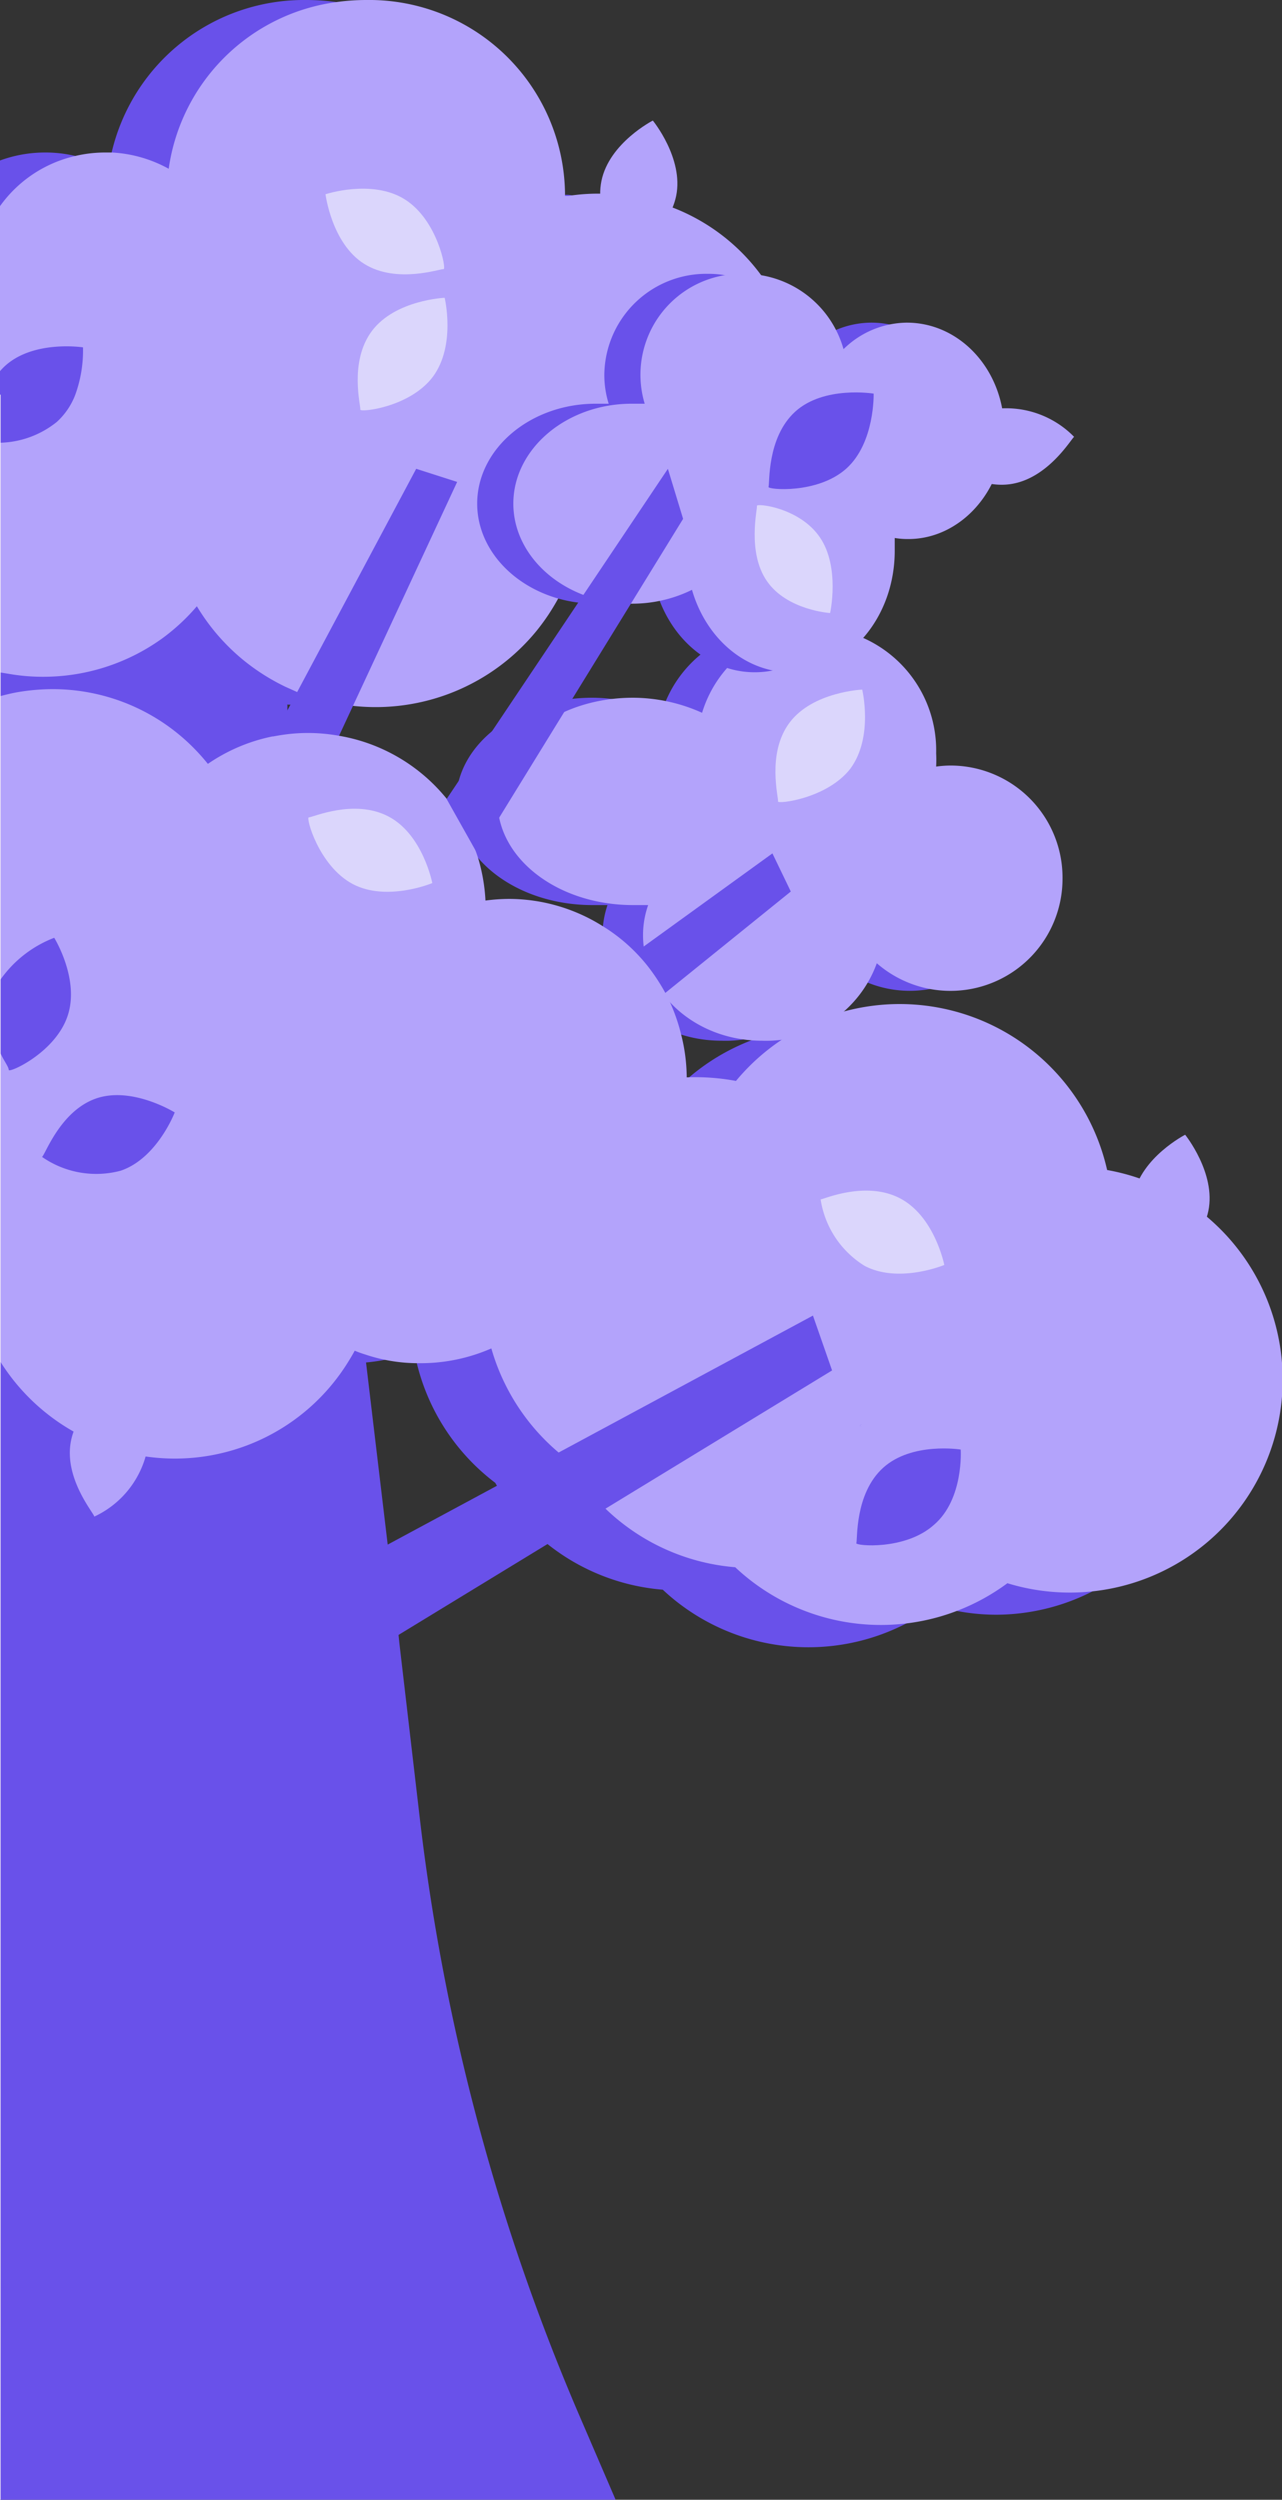 <svg xmlns="http://www.w3.org/2000/svg" viewBox="0 0 85.11 165.88"><rect x="0" y="0" width="85.11" height="165.88" fill="#333333" stroke="none"/><defs><style>.cls-1{fill:#6951ea;}.cls-2{fill:#b3a3fb;}.cls-3{fill:#dbd6fc;}.cls-4{fill:#f8f1f4;}</style></defs><g id="Capa_2" data-name="Capa 2"><g id="Capa_6" data-name="Capa 6"><path class="cls-1" d="M49,25.62a12.56,12.56,0,0,1-3.61,8.81h0a13.31,13.31,0,0,1-5.51,3.38h0a13.59,13.59,0,0,1-3.16.59h0q-.47,0-.93,0a14.19,14.19,0,0,1-1.47-.07l-.51-.07a13.91,13.91,0,0,1-2.09,3.54,13.76,13.76,0,0,1-8.18,4.86l-.58.1a13.74,13.74,0,0,1-3.68,0l-.16,0a13.81,13.81,0,0,1-8.36-4.4A13.92,13.92,0,0,1,9.1,40.24,13.25,13.25,0,0,1,.88,44.77l-.84.1H0V26.19H0V10.65a8.71,8.71,0,0,1,3-.53,8.59,8.59,0,0,1,2,.23,8.37,8.37,0,0,1,2.22.85c0-.36.11-.72.19-1.07A13.11,13.11,0,0,1,20.34,0a14.31,14.31,0,0,1,2,.14A13,13,0,0,1,33.55,12.81a1.09,1.09,0,0,1,0,.18,13.36,13.36,0,0,1,2.21-.18,12.9,12.9,0,0,1,1.76.12,1.81,1.81,0,0,1,.23,0,13.59,13.59,0,0,1,2.14.49,13.24,13.24,0,0,1,6.66,4.78l.31.44A12.44,12.44,0,0,1,49,25.62Z"/><path class="cls-1" d="M68.69,79.13a14.11,14.11,0,0,0-24.64-5.91A13.69,13.69,0,0,0,41.4,73a14.13,14.13,0,0,0-8.52,25.4A14.09,14.09,0,0,0,44,105.49a14.15,14.15,0,0,0,18.08,1.05,13.83,13.83,0,0,0,4.1.61,14.12,14.12,0,0,0,2.51-28Zm-16.42,17,.1-.12,0,.15A.28.28,0,0,1,52.27,96.11Z"/><path class="cls-1" d="M67.85,58.3a7.45,7.45,0,0,1-12.34,5.62,7.8,7.8,0,0,1-7.62,5.14c-4.36,0-7.89-3.11-7.89-7a6.29,6.29,0,0,1,.33-2c-.33,0-.66,0-1,0-5,0-9.05-3.08-9.05-6.88s4.05-6.88,9.05-6.88a11.34,11.34,0,0,1,4.59,1,8,8,0,0,1,7.53-5.67,8.16,8.16,0,0,1,8,8.36c0,.3,0,.59,0,.88a6.81,6.81,0,0,1,1-.07A7.45,7.45,0,0,1,67.85,58.3Z"/><path class="cls-1" d="M40.87,71.45a9.83,9.83,0,0,1,0,1.09c0,.15,0,.29,0,.44a11.78,11.78,0,0,1-6.29,8.93,11.8,11.8,0,0,1-9,8.32q-.62.12-1.26.18a10,10,0,0,1-1.1,0h-.11a11.56,11.56,0,0,1-4.24-.83A13.53,13.53,0,0,1,9.7,96.49l-.46.09a14.18,14.18,0,0,1-2.36.21,13.85,13.85,0,0,1-2.25-.19A13.43,13.43,0,0,1,0,94.94l0,0V45.78H0c.38,0,.75.09,1.12.15a13.19,13.19,0,0,1,8,4.75,11.48,11.48,0,0,1,3.25-1.56,11.83,11.83,0,0,1,3.39-.5,12.27,12.27,0,0,1,2.36.24h0a9.63,9.63,0,0,1,1.2.32,11.64,11.64,0,0,1,2.46,1.11,11.86,11.86,0,0,1,3.92,3.86A11.6,11.6,0,0,1,27.44,59h0c0,.27,0,.54.07.81a11.94,11.94,0,0,1,1.6-.11,11.74,11.74,0,0,1,10.07,5.69,11.5,11.5,0,0,1,1.39,3.42A11.73,11.73,0,0,1,40.87,71.45Z"/><path class="cls-2" d="M70.54,58.3a7.44,7.44,0,0,1-12.33,5.62,7.81,7.81,0,0,1-7.63,5.14c-4.35,0-7.89-3.11-7.89-7a6,6,0,0,1,.34-2c-.33,0-.66,0-1,0-5,0-9-3.08-9-6.88s4-6.88,9-6.88a11.25,11.25,0,0,1,4.58,1,8,8,0,0,1,7.54-5.67,8.16,8.16,0,0,1,8,8.36,8.51,8.51,0,0,1,0,.88,7,7,0,0,1,1-.07A7.44,7.44,0,0,1,70.54,58.3Z"/><polygon class="cls-1" points="28.49 73.11 27.19 79.6 52.5 59.16 51.28 56.63 28.49 73.11"/><path class="cls-1" d="M40.87,165.88H0V26.19H16.63l2.31,19.39.14,1.23,0,.26h0l.19,1.6.06.51L20,54.28h0l4.24,35.59.06.54,1.44,12.1.72,6,.06.58L27.91,121a142.12,142.12,0,0,0,10.6,39.4Z"/><path class="cls-2" d="M52.93,25.62a11.94,11.94,0,0,1-.12,1.7A12.44,12.44,0,0,1,51,32.22,13.16,13.16,0,0,1,43.15,38h0a13.46,13.46,0,0,1-3.44.44h-.29a13.59,13.59,0,0,1-1.69-.14c-.08.21-.17.42-.27.62a7.68,7.68,0,0,1-.41.81,14.36,14.36,0,0,1-1.41,2.11,13.8,13.8,0,0,1-12.21,5,4.43,4.43,0,0,1-.51-.06,13.42,13.42,0,0,1-3.2-.86l-.78-.35a14.11,14.11,0,0,1-2.75-1.74,13.79,13.79,0,0,1-3.12-3.6,13.46,13.46,0,0,1-2.35,2.17,13.51,13.51,0,0,1-7.86,2.51,13,13,0,0,1-2-.15L0,44.62H0V26.19H0V13.68a8.45,8.45,0,0,1,5-3.33,8.65,8.65,0,0,1,2-.23h.43A8.72,8.72,0,0,1,11.2,11.2,13,13,0,0,1,22.32.14a14.42,14.42,0,0,1,2-.14A13,13,0,0,1,37.51,12.81V13l.23,0a12.78,12.78,0,0,1,2-.15h.13a13.57,13.57,0,0,1,4.83.94,13.16,13.16,0,0,1,5.91,4.58,14.36,14.36,0,0,1,1,1.59A12.46,12.46,0,0,1,52.93,25.62Z"/><path class="cls-1" d="M64.33,28.59c0-4-2.9-7.18-6.48-7.18a6.06,6.06,0,0,0-4.24,1.76,6.85,6.85,0,0,0-6.63-5,6.77,6.77,0,0,0-6.86,6.7,6.42,6.42,0,0,0,.29,1.92c-.28,0-.57,0-.86,0-4.35,0-7.87,3-7.87,6.63s3.52,6.64,7.87,6.64a9,9,0,0,0,4-.92c.92,3.19,3.51,5.47,6.55,5.47C53.91,44.62,57,41,57,36.56c0-.29,0-.57,0-.85a5.14,5.14,0,0,0,.88.07C61.43,35.78,64.33,32.56,64.33,28.59Z"/><polygon class="cls-1" points="17.15 60.34 12.22 60 27.63 31.11 30.35 31.98 17.15 60.34"/><path class="cls-2" d="M45.59,71.45v.18a11.75,11.75,0,0,1-6.38,10.28,11.72,11.72,0,0,1-11.32,8.55h-.21a11.07,11.07,0,0,1-3.47-.59,6.42,6.42,0,0,1-.66-.24c-.15.28-.32.56-.49.83A13.52,13.52,0,0,1,9.67,96.65l-.43-.07A13.33,13.33,0,0,1,4.89,95,13.7,13.7,0,0,1,0,90.32l0-.06V46.2H0c.37-.1.74-.19,1.12-.26a14.18,14.18,0,0,1,2.36-.21,13.17,13.17,0,0,1,8.85,3.4,13.56,13.56,0,0,1,1.47,1.56,11.68,11.68,0,0,1,4.28-1.82h.05c.37-.07.75-.13,1.13-.17a11.64,11.64,0,0,1,3.22.12A11.73,11.73,0,0,1,29.65,53c.24.3.47.62.69.95a12,12,0,0,1,1.19,2.38h0c.08.22.16.44.23.67a12,12,0,0,1,.47,2.76,11.94,11.94,0,0,1,1.6-.11A11.71,11.71,0,0,1,40,61.45a11.47,11.47,0,0,1,3,2.66h0a13.05,13.05,0,0,1,1.16,1.76c.12.23.24.46.35.7h0a12.44,12.44,0,0,1,.71,2.08A11.71,11.71,0,0,1,45.59,71.45Z"/><path class="cls-2" d="M66.67,28.59c0-4-2.9-7.18-6.47-7.18A6.08,6.08,0,0,0,56,23.17a6.85,6.85,0,0,0-6.63-5,6.7,6.7,0,0,0-6.57,8.62c-.28,0-.57,0-.86,0-4.34,0-7.86,3-7.86,6.63s3.52,6.64,7.86,6.64a9,9,0,0,0,4-.92c.92,3.19,3.51,5.47,6.55,5.47,3.82,0,6.91-3.61,6.91-8.06,0-.29,0-.57,0-.85a5.26,5.26,0,0,0,.89.07C63.77,35.78,66.67,32.56,66.67,28.59Z"/><path class="cls-2" d="M57.21,94.65a.32.32,0,0,1-.14,0l.11-.13A.33.33,0,0,0,57.21,94.65Z"/><path class="cls-2" d="M57.21,94.65a.32.32,0,0,1-.14,0l.11-.13A.33.33,0,0,0,57.21,94.65Z"/><path class="cls-2" d="M73.5,77.64a14.12,14.12,0,0,0-24.64-5.91,14.62,14.62,0,0,0-2.66-.25,14.12,14.12,0,0,0-8.51,25.39A14.07,14.07,0,0,0,48.81,104a14.12,14.12,0,0,0,18.07,1.06A14.13,14.13,0,1,0,73.5,77.64Zm-16.43,17,.11-.13a.33.33,0,0,0,0,.15A.32.32,0,0,1,57.07,94.63Z"/><path class="cls-2" d="M57.21,94.65a.32.32,0,0,1-.14,0l.11-.13A.33.33,0,0,0,57.21,94.65Z"/><path class="cls-2" d="M80.22,80.36c-.52,2.51-3.38,4.24-3.41,4s-2.06-2.55-1.55-5.06,3.42-4,3.42-4S80.74,77.85,80.22,80.36Z"/><path class="cls-2" d="M9.67,96.64a6.3,6.3,0,0,1-3.41,4c0-.2-2.06-2.55-1.54-5.06s3.41-4,3.41-4S10.19,94.13,9.67,96.64Z"/><path class="cls-2" d="M44.89,13c-.52,2.52-3.39,4.24-3.42,4S39.41,14.52,39.93,12s3.41-4,3.41-4S45.4,10.51,44.89,13Z"/><path class="cls-2" d="M66.31,27.11a6.32,6.32,0,0,1,5,1.88c-.18.1-1.72,2.79-4.26,3.14s-5-1.88-5-1.88S63.77,27.46,66.31,27.11Z"/><path class="cls-3" d="M26.89,13.24c2.16,1.37,2.76,4.66,2.56,4.62s-3.11,1-5.27-.35-2.57-4.62-2.57-4.62S24.72,11.86,26.89,13.24Z"/><path class="cls-3" d="M28.74,25c-1.54,2.05-4.87,2.38-4.82,2.18s-.77-3.18.78-5.23,4.82-2.19,4.82-2.19S30.28,22.92,28.74,25Z"/><path class="cls-3" d="M56.46,51c-1.54,2-4.87,2.38-4.81,2.18s-.77-3.18.77-5.23,4.82-2.19,4.82-2.19S58,48.91,56.46,51Z"/><path class="cls-3" d="M54.44,35.67c-1.35-2-4.24-2.29-4.19-2.1s-.67,3.07.67,5,4.19,2.11,4.19,2.11S55.78,37.65,54.44,35.67Z"/><path class="cls-3" d="M57.4,84a6.3,6.3,0,0,1-2.92-4.41c.2,0,3-1.27,5.29-.06s2.92,4.41,2.92,4.41S59.67,85.2,57.4,84Z"/><path class="cls-3" d="M23.41,58.66c-2.26-1.21-3.12-4.44-2.91-4.42s3-1.26,5.29-.06S28.7,58.6,28.7,58.6,25.68,59.86,23.41,58.66Z"/><path class="cls-1" d="M4.48,67.44C3.65,69.87.59,71.22.58,71S.31,70.49,0,69.83a1,1,0,0,1,0-.1V65.12a.43.43,0,0,0,0-.07A7.77,7.77,0,0,1,3.6,62.23S5.32,65,4.48,67.44Z"/><path class="cls-1" d="M8,77.69a6.3,6.3,0,0,1-5.21-.92C3,76.64,4,73.71,6.39,72.89s5.21.93,5.21.93S10.43,76.88,8,77.69Z"/><path class="cls-1" d="M62,101.19c-1.91,1.71-5.24,1.39-5.15,1.21s-.13-3.27,1.78-5,5.15-1.21,5.15-1.21S64,99.48,62,101.19Z"/><path class="cls-1" d="M5,26.19A4.69,4.69,0,0,1,3.77,28,6.25,6.25,0,0,1,0,29.38H0V26.19H0V24.63a4.17,4.17,0,0,1,.36-.37c1.91-1.71,5.15-1.21,5.15-1.21A8.61,8.61,0,0,1,5,26.19Z"/><path class="cls-1" d="M56.18,31.1c-1.92,1.71-5.25,1.39-5.16,1.21s-.13-3.27,1.78-5S58,26.12,58,26.12,58.09,29.39,56.18,31.1Z"/><polygon class="cls-1" points="16.63 107.4 17.26 114.1 55.24 90.94 53.97 87.3 16.63 107.4"/><polygon class="cls-1" points="29.65 53.02 31.68 56.63 45.35 34.43 44.34 31.11 29.65 53.02"/><rect class="cls-4" y="26.19" width="0.04" height="139.7"/></g></g></svg>